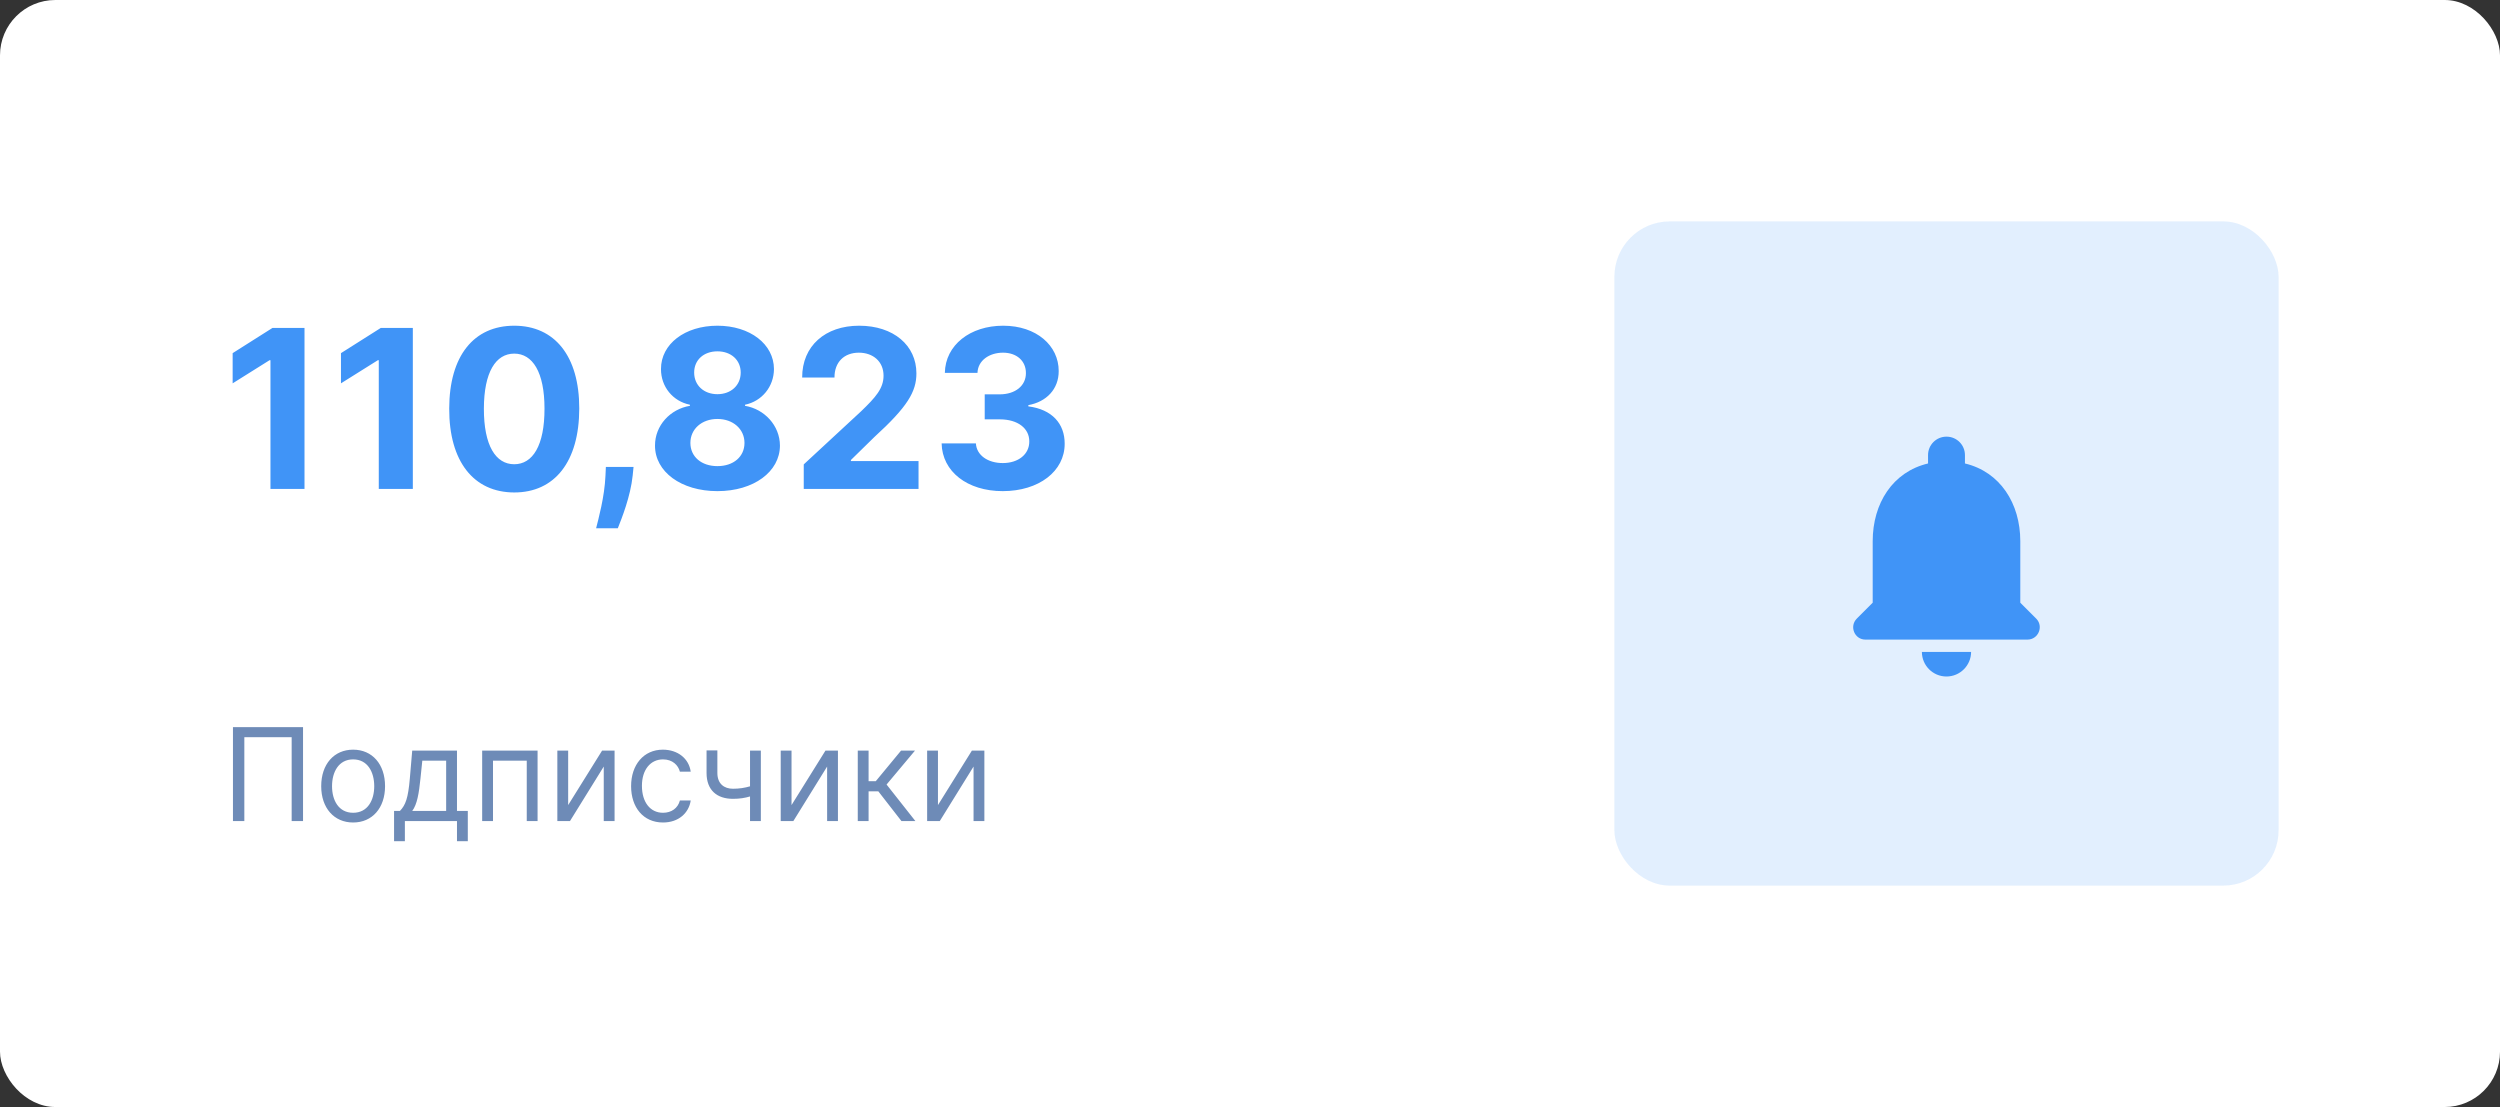<svg width="271" height="120" viewBox="0 0 271 120" fill="none" xmlns="http://www.w3.org/2000/svg">
<rect x="0" y="0" width="271" height="120" fill="#333333" stroke="none"/>
<rect width="271" height="120" rx="6" fill="white"/>
<path d="M33.008 35.545H29.54L25.219 38.281V41.554L29.216 39.048H29.318V53H33.008V35.545ZM44.751 35.545H41.282L36.961 38.281V41.554L40.958 39.048H41.06V53H44.751V35.545ZM55.743 53.383C60.132 53.383 62.783 50.043 62.791 44.29C62.8 38.58 60.115 35.307 55.743 35.307C51.362 35.307 48.703 38.571 48.695 44.29C48.678 50.026 51.345 53.375 55.743 53.383ZM55.743 50.324C53.74 50.324 52.445 48.312 52.453 44.29C52.462 40.327 53.749 38.332 55.743 38.332C57.729 38.332 59.024 40.327 59.024 44.29C59.033 48.312 57.737 50.324 55.743 50.324ZM68.676 50.614H65.676L65.633 51.568C65.531 53.886 64.867 56.264 64.619 57.261H66.972C67.381 56.23 68.352 53.81 68.582 51.551L68.676 50.614ZM77.77 53.239C81.707 53.239 84.537 51.133 84.546 48.304C84.537 46.122 82.858 44.341 80.761 43.992V43.872C82.585 43.497 83.889 41.92 83.898 40.003C83.889 37.301 81.298 35.307 77.77 35.307C74.233 35.307 71.642 37.301 71.651 40.003C71.642 41.912 72.929 43.497 74.787 43.872V43.992C72.656 44.341 70.994 46.122 71.003 48.304C70.994 51.133 73.832 53.239 77.77 53.239ZM77.77 50.528C76.014 50.528 74.838 49.489 74.838 48.014C74.838 46.506 76.074 45.415 77.77 45.415C79.457 45.415 80.702 46.506 80.702 48.014C80.702 49.497 79.517 50.528 77.77 50.528ZM77.77 42.73C76.296 42.73 75.247 41.767 75.247 40.386C75.247 39.023 76.278 38.085 77.77 38.085C79.253 38.085 80.293 39.031 80.293 40.386C80.293 41.767 79.236 42.73 77.77 42.73ZM87.126 53H99.569V49.983H92.239V49.864L94.788 47.367C98.376 44.094 99.339 42.457 99.339 40.472C99.339 37.446 96.867 35.307 93.126 35.307C89.461 35.307 86.947 37.497 86.955 40.923H90.458C90.45 39.253 91.506 38.23 93.1 38.23C94.634 38.23 95.776 39.185 95.776 40.719C95.776 42.108 94.924 43.062 93.339 44.588L87.126 50.341V53ZM108.695 53.239C112.615 53.239 115.419 51.082 115.411 48.099C115.419 45.926 114.038 44.375 111.473 44.051V43.915C113.425 43.565 114.771 42.185 114.763 40.224C114.771 37.472 112.359 35.307 108.746 35.307C105.166 35.307 102.473 37.403 102.422 40.42H105.959C106.001 39.091 107.22 38.23 108.729 38.23C110.22 38.23 111.217 39.133 111.209 40.446C111.217 41.818 110.05 42.747 108.371 42.747H106.743V45.457H108.371C110.348 45.457 111.584 46.446 111.575 47.852C111.584 49.242 110.391 50.196 108.703 50.196C107.075 50.196 105.857 49.344 105.788 48.065H102.072C102.132 51.117 104.859 53.239 108.695 53.239Z" fill="#4094F7"/>
<path d="M32.849 78.818H25.253V89H26.486V79.912H31.616V89H32.849V78.818ZM38.28 89.159C40.348 89.159 41.74 87.588 41.74 85.222C41.74 82.835 40.348 81.264 38.28 81.264C36.212 81.264 34.819 82.835 34.819 85.222C34.819 87.588 36.212 89.159 38.28 89.159ZM38.28 88.105C36.709 88.105 35.993 86.753 35.993 85.222C35.993 83.69 36.709 82.318 38.28 82.318C39.851 82.318 40.567 83.69 40.567 85.222C40.567 86.753 39.851 88.105 38.28 88.105ZM42.716 91.188H43.889V89H49.537V91.188H50.71V87.906H49.537V81.364H44.684L44.426 84.386C44.242 86.524 43.968 87.26 43.352 87.906H42.716V91.188ZM44.684 87.906C45.221 87.2 45.415 85.982 45.579 84.386L45.778 82.457H48.363V87.906H44.684ZM52.267 89H53.441V82.457H57.1V89H58.273V81.364H52.267V89ZM61.589 87.27V81.364H60.416V89H61.788L65.447 83.094V89H66.62V81.364H65.268L61.589 87.27ZM71.871 89.159C73.562 89.159 74.675 88.125 74.874 86.773H73.701C73.482 87.608 72.786 88.105 71.871 88.105C70.479 88.105 69.585 86.952 69.585 85.182C69.585 83.452 70.499 82.318 71.871 82.318C72.906 82.318 73.522 82.954 73.701 83.651H74.874C74.675 82.219 73.462 81.264 71.852 81.264C69.783 81.264 68.411 82.895 68.411 85.222C68.411 87.508 69.724 89.159 71.871 89.159ZM82.476 81.364H81.303V85.237C80.736 85.401 80.154 85.5 79.453 85.5C78.499 85.5 77.763 84.963 77.763 83.79V81.344H76.59V83.79C76.59 85.659 77.723 86.594 79.453 86.594C80.174 86.594 80.751 86.499 81.303 86.335V89H82.476V81.364ZM85.802 87.27V81.364H84.629V89H86.001L89.66 83.094V89H90.833V81.364H89.481L85.802 87.27ZM92.982 89H94.155V85.778H95.209L97.715 89H99.226L96.104 85.043L99.187 81.364H97.675L94.931 84.685H94.155V81.364H92.982V89ZM101.675 87.27V81.364H100.502V89H101.874L105.533 83.094V89H106.706V81.364H105.354L101.675 87.27Z" fill="#6E8BB7"/>
<rect x="175" y="24" width="72" height="72" rx="6" fill="#4094F7" fill-opacity="0.15"/>
<g clip-path="url(#clip0_88_4930)">
<path d="M211 73.333C212.467 73.333 213.667 72.133 213.667 70.667H208.333C208.333 72.133 209.52 73.333 211 73.333ZM219 65.333V58.667C219 54.573 216.813 51.147 213 50.24V49.333C213 48.227 212.107 47.333 211 47.333C209.893 47.333 209 48.227 209 49.333V50.24C205.173 51.147 203 54.56 203 58.667V65.333L201.28 67.053C200.44 67.893 201.027 69.333 202.213 69.333H219.773C220.96 69.333 221.56 67.893 220.72 67.053L219 65.333Z" fill="#4094F7"/>
</g>
<defs>
<clipPath id="clip0_88_4930">
<rect width="32" height="32" fill="white" transform="translate(195 44)"/>
</clipPath>
</defs>
</svg>
